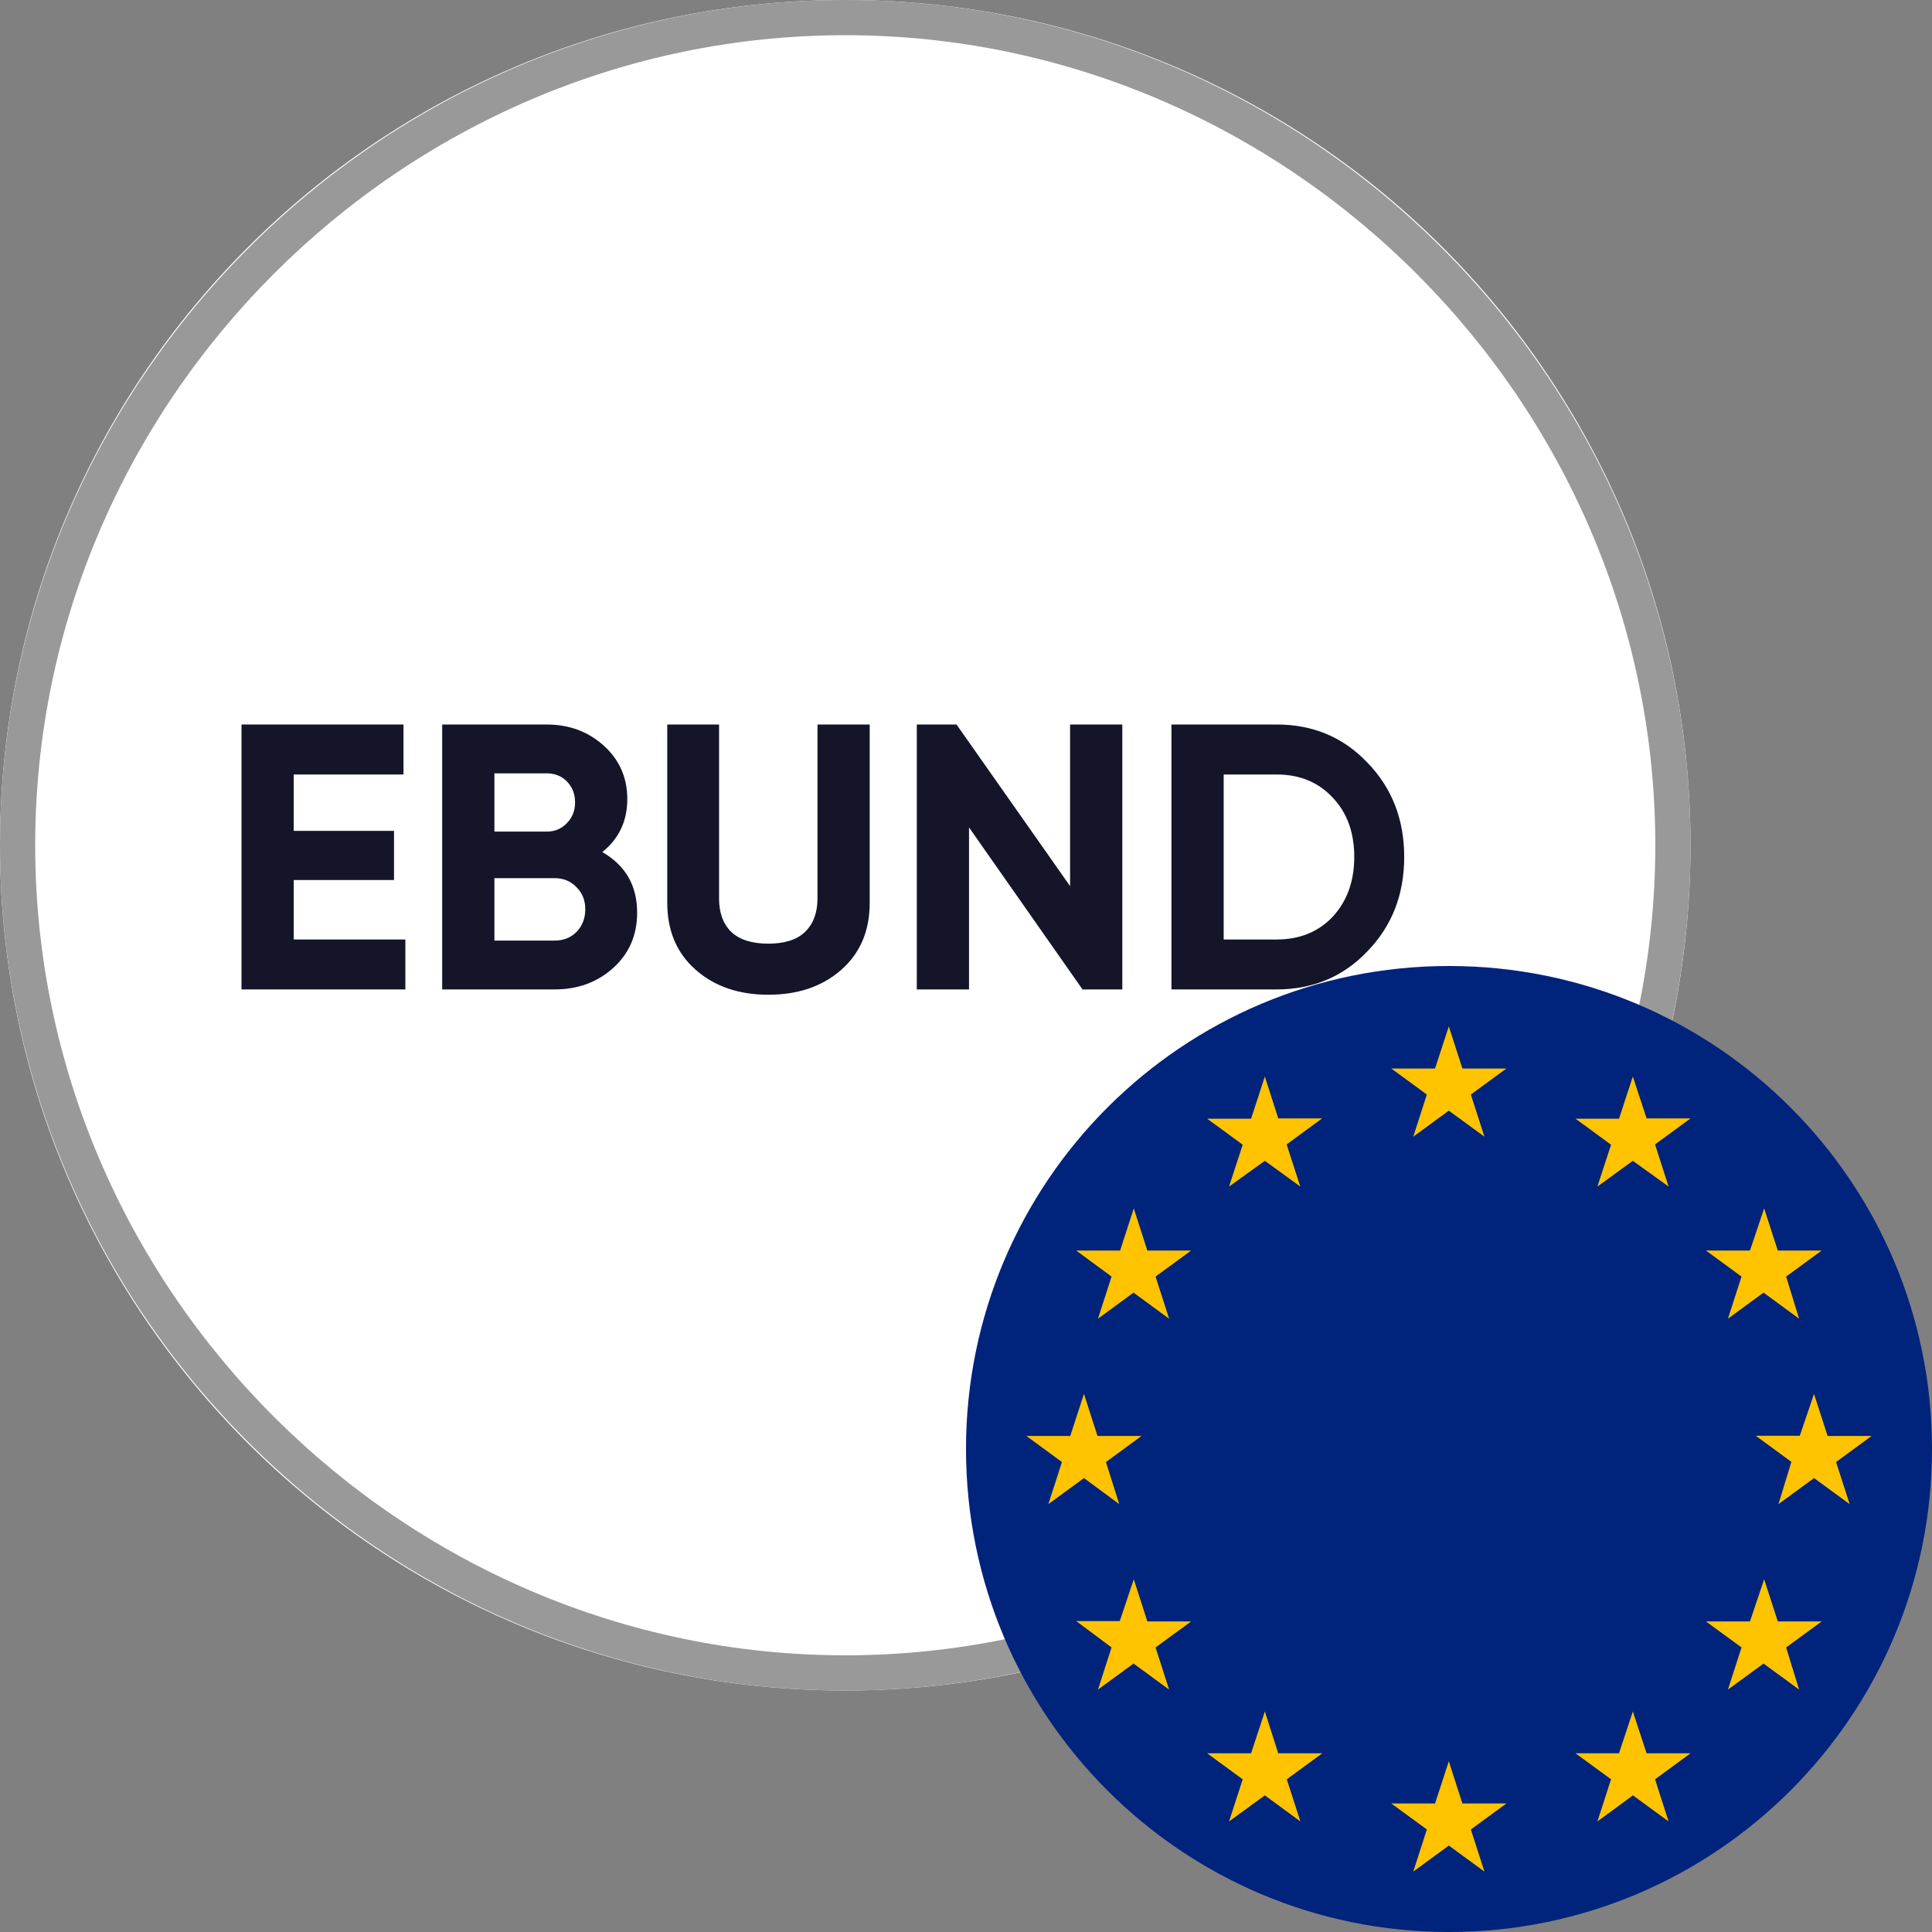 <svg width="32" height="32" viewBox="0 0 32 32" fill="none" xmlns="http://www.w3.org/2000/svg">
<rect x="0" y="0" width="32" height="32" fill="#808080" stroke="none"/>
<path d="M14 28C21.732 28 28 21.732 28 14C28 6.268 21.732 0 14 0C6.268 0 0 6.268 0 14C0 21.732 6.268 28 14 28Z" fill="white"/>
<path d="M14 0.583C21.35 0.583 27.417 6.65 27.417 14C27.417 21.35 21.35 27.417 14 27.417C6.65 27.417 0.583 21.35 0.583 14C0.583 6.65 6.65 0.583 14 0.583ZM14 0C6.3 0 0 6.3 0 14C0 21.7 6.3 28 14 28C21.7 28 28 21.7 28 14C28 6.3 21.7 0 14 0Z" fill="#999999"/>
<path d="M4.865 14.576V15.561H6.714V16.388H4V12H6.683V12.828H4.865V13.762H6.526V14.576H4.865Z" fill="#141528"/>
<path d="M9.976 14.113C10.36 14.334 10.553 14.668 10.553 15.116C10.553 15.488 10.421 15.793 10.158 16.031C9.894 16.269 9.571 16.388 9.186 16.388H7.324V12H9.054C9.426 12 9.742 12.117 10.001 12.351C10.26 12.585 10.39 12.88 10.39 13.235C10.39 13.599 10.252 13.891 9.976 14.113ZM9.054 12.809H8.189V13.774H9.054C9.188 13.774 9.299 13.728 9.387 13.636C9.479 13.544 9.525 13.429 9.525 13.291C9.525 13.153 9.481 13.039 9.393 12.947C9.305 12.855 9.192 12.809 9.054 12.809ZM8.189 15.579H9.186C9.332 15.579 9.454 15.531 9.55 15.435C9.646 15.335 9.694 15.21 9.694 15.059C9.694 14.913 9.646 14.792 9.55 14.696C9.454 14.595 9.332 14.545 9.186 14.545H8.189V15.579Z" fill="#141528"/>
<path d="M12.725 16.476C12.236 16.476 11.835 16.338 11.522 16.062C11.208 15.786 11.052 15.416 11.052 14.953V12H11.91V14.884C11.91 15.118 11.977 15.302 12.111 15.435C12.249 15.565 12.454 15.63 12.725 15.63C12.997 15.63 13.2 15.565 13.334 15.435C13.471 15.302 13.54 15.118 13.54 14.884V12H14.405V14.953C14.405 15.416 14.249 15.786 13.935 16.062C13.622 16.338 13.219 16.476 12.725 16.476Z" fill="#141528"/>
<path d="M17.724 14.677V12H18.589V16.388H17.93L16.05 13.705V16.388H15.185V12H15.843L17.724 14.677Z" fill="#141528"/>
<path d="M19.403 12H21.145C21.747 12 22.249 12.211 22.65 12.633C23.055 13.051 23.258 13.571 23.258 14.194C23.258 14.817 23.055 15.337 22.65 15.755C22.249 16.177 21.747 16.388 21.145 16.388H19.403V12ZM20.268 15.561H21.145C21.526 15.561 21.835 15.435 22.073 15.185C22.312 14.925 22.431 14.595 22.431 14.194C22.431 13.789 22.312 13.461 22.073 13.21C21.835 12.955 21.526 12.828 21.145 12.828H20.268V15.561Z" fill="#141528"/>
<path d="M16 24C16 28.418 19.582 32 24 32C28.418 32 32 28.418 32 24C32 19.582 28.418 16 24 16C19.582 16 16 19.582 16 24Z" fill="#00237C"/>
<path d="M17.954 23.087L18.178 23.784H18.907L18.318 24.216L18.538 24.913L17.954 24.482L17.364 24.913L17.589 24.216L17 23.784H17.727L17.954 23.087ZM18.553 20.713H17.825L18.411 21.144L18.186 21.842L18.775 21.41L19.364 21.842L19.14 21.144L19.729 20.713H19.004L18.779 20.015L18.553 20.713ZM20.722 18.529H19.994L20.583 18.96L20.357 19.653L20.95 19.227L21.537 19.653L21.311 18.955L21.9 18.524H21.172L20.95 17.831L20.722 18.529ZM23.769 17.698H23.044L23.633 18.129L23.408 18.827L23.997 18.396L24.587 18.827L24.362 18.129L24.951 17.698H24.222L23.997 17L23.769 17.698ZM26.816 18.529H26.095L26.684 18.96L26.458 19.653L27.045 19.227L27.637 19.653L27.413 18.955L28.001 18.524H27.273L27.045 17.831L26.816 18.529ZM28.985 20.713H28.256L28.845 21.144L28.62 21.842L29.21 21.41L29.799 21.842L29.584 21.144L30.173 20.713H29.446L29.22 20.015L28.985 20.713ZM29.81 23.781H29.081L29.671 24.213L29.457 24.913L30.046 24.482L30.636 24.913L30.411 24.216L31 23.784H30.271L30.046 23.087L29.81 23.781ZM18.547 26.85H17.825L18.411 27.287L18.186 27.985L18.775 27.554L19.364 27.985L19.14 27.287L19.729 26.856H19.004L18.779 26.158L18.547 26.85ZM20.722 29.04H19.994L20.583 29.471L20.357 30.169L20.95 29.737L21.539 30.169L21.313 29.471L21.902 29.04H21.172L20.95 28.347L20.722 29.04ZM23.769 29.871H23.044L23.633 30.302L23.408 31L23.997 30.568L24.587 31L24.362 30.302L24.951 29.871H24.222L23.997 29.173L23.769 29.871ZM26.816 29.04H26.095L26.684 29.471L26.458 30.169L27.047 29.737L27.637 30.169L27.413 29.471L28.001 29.04H27.273L27.045 28.347L26.816 29.04ZM28.985 26.856H28.256L28.845 27.287L28.62 27.985L29.21 27.554L29.799 27.985L29.584 27.287L30.173 26.856H29.446L29.22 26.158L28.985 26.856Z" fill="#FFC300"/>
</svg>

